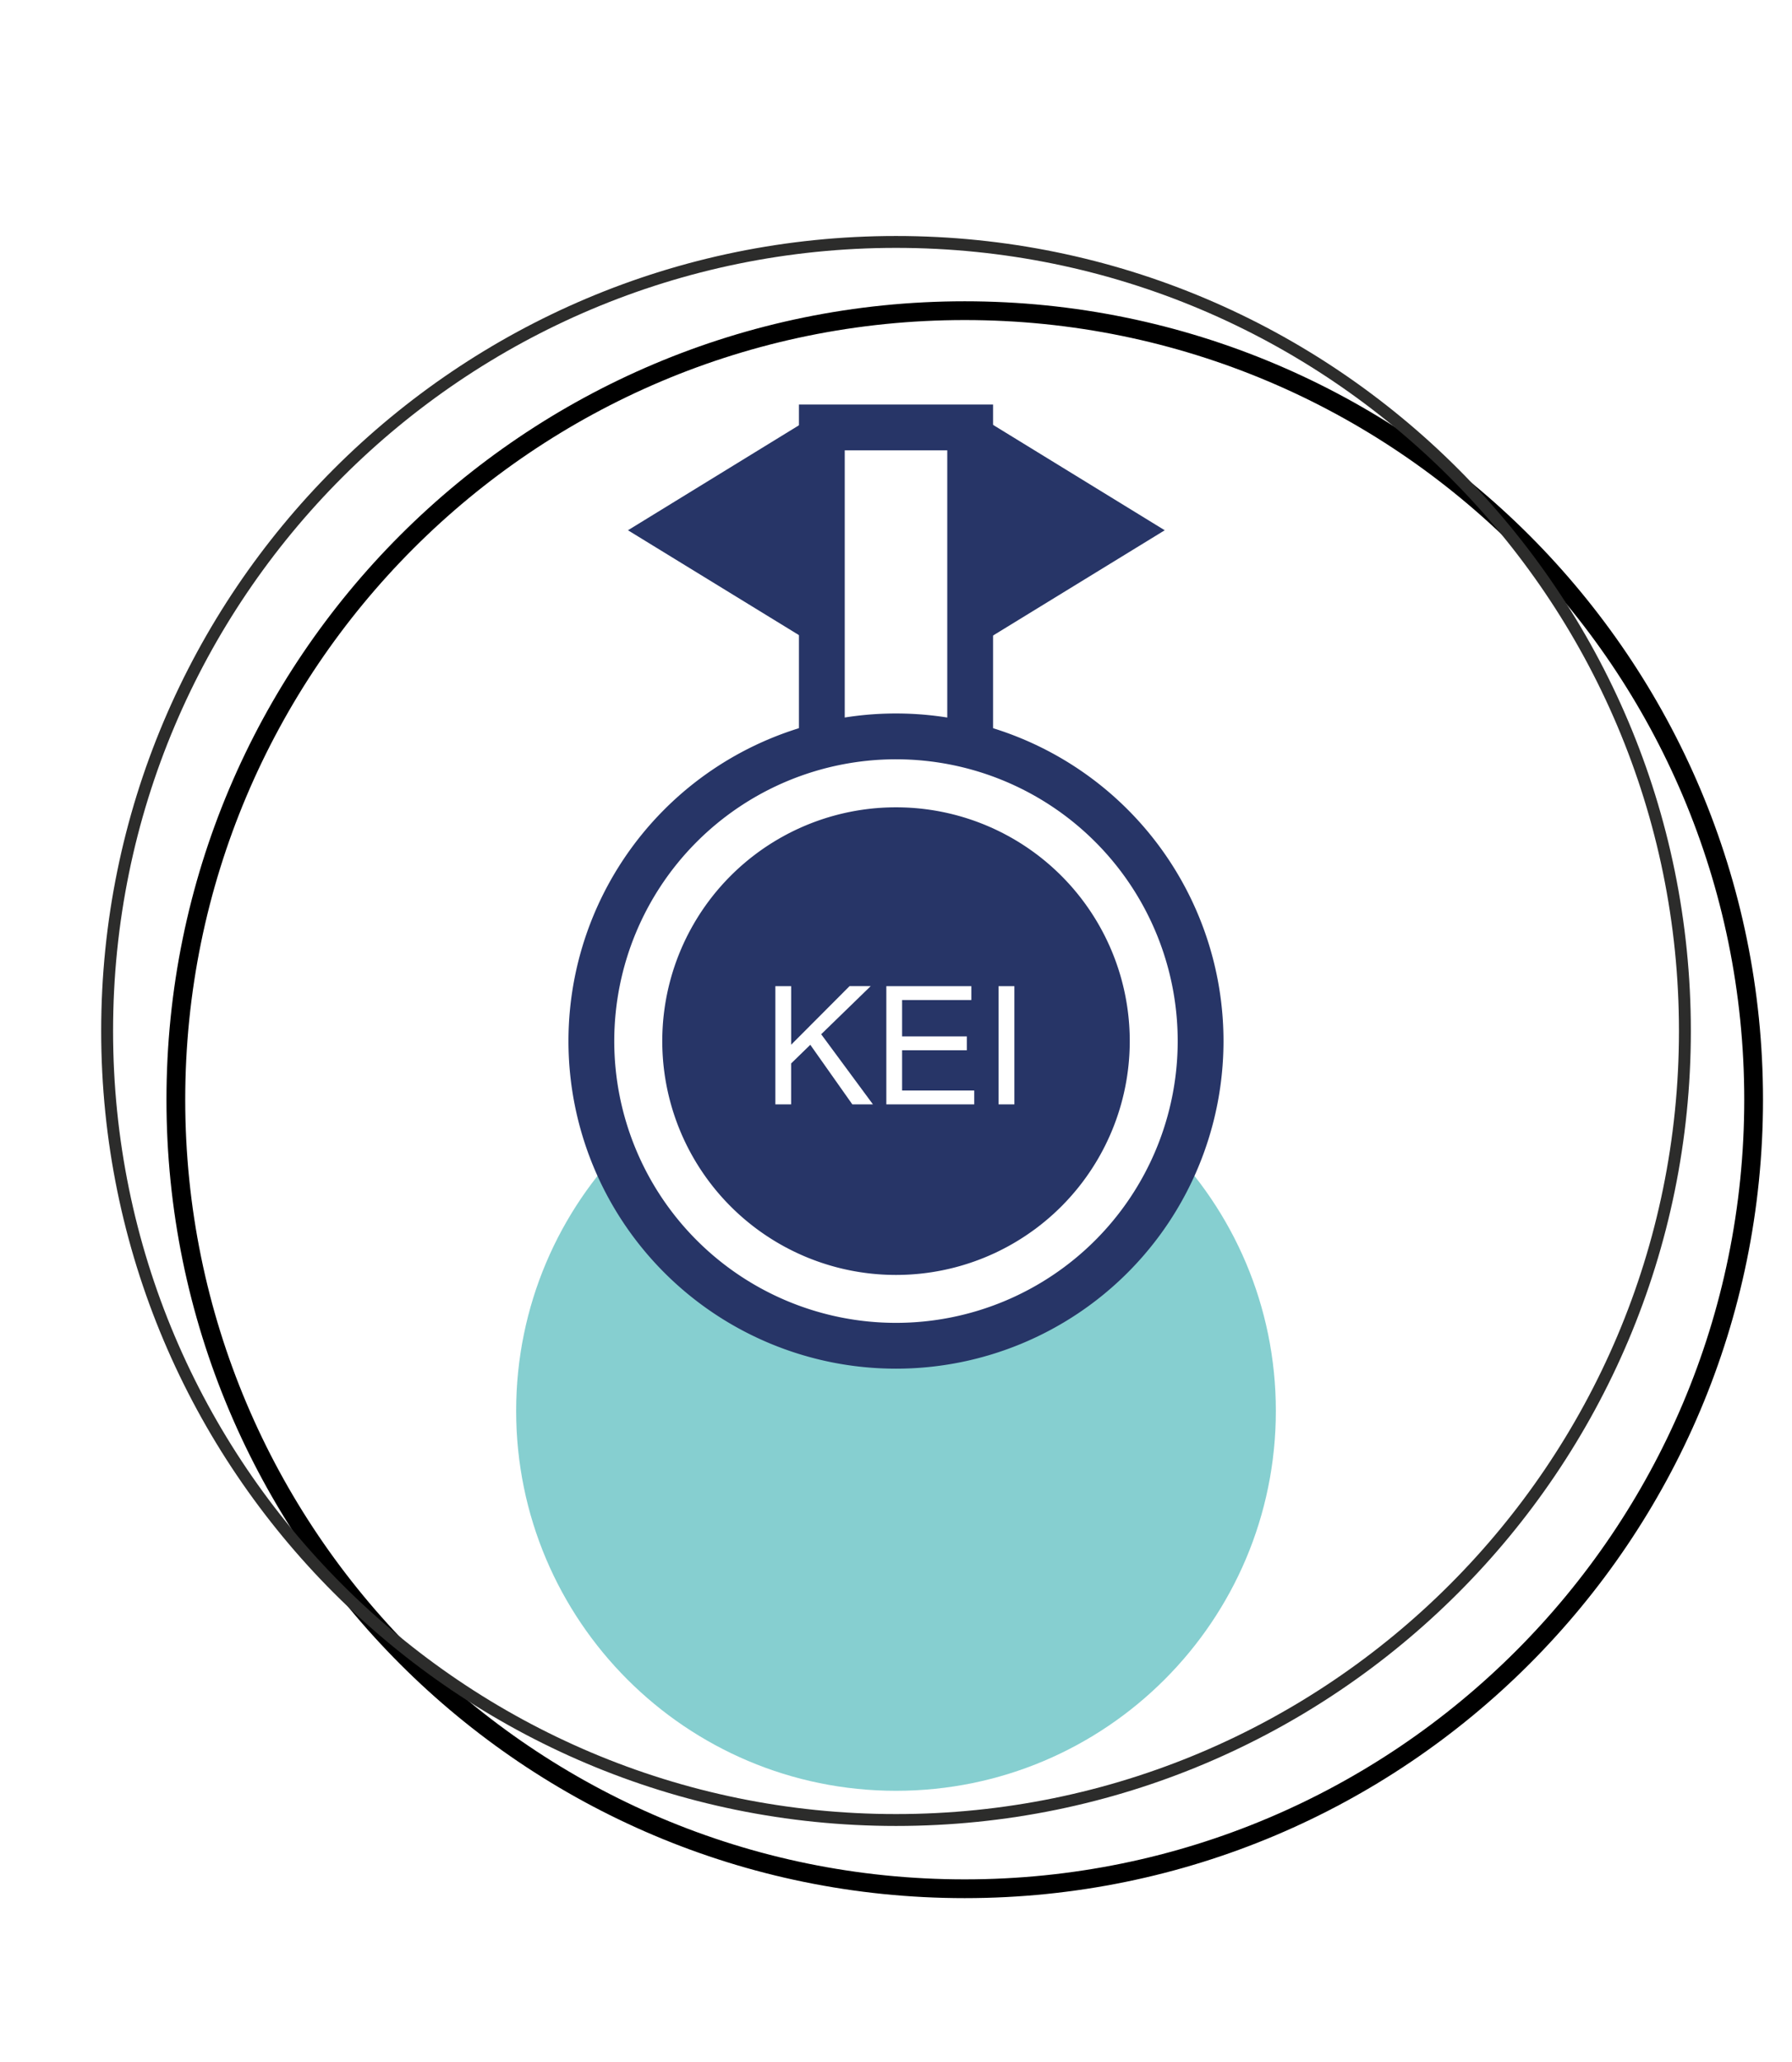 <svg xmlns="http://www.w3.org/2000/svg" width="52.157" height="60"><defs><filter id="a" color-interpolation-filters="sRGB"><feFlood flood-opacity=".498" flood-color="#000" result="flood"/><feComposite in="flood" in2="SourceGraphic" operator="in" result="composite1"/><feGaussianBlur in="composite1" stdDeviation="2.5" result="blur"/><feOffset dx="2" dy="2" result="offset"/><feComposite in="SourceGraphic" in2="offset" result="composite2"/></filter></defs><path d="M49.04 30c0 12.68-10.28 22.96-22.962 22.96-12.68 0-22.96-10.28-22.96-22.96 0-12.681 10.28-22.96 22.96-22.96C38.76 7.04 49.04 17.318 49.04 30z" fill="#fff" stroke="#000" stroke-width=".546" filter="url(#a)"/><g stroke-width="2.222"><path d="M290.219 30.597c0 12.68-10.28 22.96-22.96 22.96-12.682 0-22.961-10.28-22.961-22.96 0-12.681 10.28-22.96 22.96-22.96 12.681 0 22.96 10.279 22.96 22.96z" fill="none" stroke="#2c2c2b" stroke-width=".346"/><path d="M278.314 41.652c0 6.105-4.95 11.055-11.056 11.055-6.105 0-11.055-4.95-11.055-11.055 0-6.106 4.95-11.055 11.055-11.055 6.106 0 11.056 4.95 11.056 11.055z" fill="#86cfd0"/><g><path d="M270.829 25.33l-3.406-6.976-3.397 6.974" fill="#273567"/><path d="M260.62 30.686a6.638 6.638 0 1 1 13.276.001 6.638 6.638 0 0 1-13.275 0z" fill="#fff" stroke="#273567" stroke-width="1.333"/><path d="M263.005 30.686a4.252 4.252 0 1 1 8.505.001 4.252 4.252 0 0 1-8.505 0z" fill="#273567"/><path d="M265.105 32.076V29.5h1.744v.304h-1.401v.797h1.214v.305h-1.214v1.171zM268.983 29.499h.342v1.488c0 .26-.03.464-.088.617a.752.752 0 0 1-.318.372c-.153.096-.354.143-.603.143-.242 0-.44-.042-.593-.125a.714.714 0 0 1-.33-.36c-.065-.159-.098-.374-.098-.647V29.5h.342v1.485c0 .224.02.389.063.494a.472.472 0 0 0 .214.246.747.747 0 0 0 .372.085c.251 0 .43-.057.537-.17.106-.113.16-.332.16-.655z" fill="#fff"/></g></g><g stroke-width="2.222"><path d="M289.341 97.298c0 12.21-9.899 22.11-22.11 22.11-12.21 0-22.11-9.9-22.11-22.11 0-12.21 9.9-22.11 22.11-22.11 12.211 0 22.11 9.9 22.11 22.11z" fill="#86cfd0"/><path d="M278.287 108.354c0 6.105-4.95 11.054-11.056 11.054-6.105 0-11.055-4.95-11.055-11.054 0-6.106 4.95-11.056 11.055-11.056 6.106 0 11.056 4.95 11.056 11.056z" fill="#fff"/><g><path d="M273.538 99.929l5.34-2.621-5.33-2.601 1.933-5.623-5.621 1.92-2.62-5.366-2.614 5.364L259 89.06l1.94 5.631-5.353 2.611 5.351 2.61M264.625 103.608l2.616 5.34 2.598-5.334" fill="#fff" stroke="#273567" stroke-width="1.333"/><path d="M274.06 97.305a6.819 6.819 0 1 1-13.639 0 6.819 6.819 0 1 1 13.639 0z" fill="#fff" stroke="#2c2c2b" stroke-width=".667"/><path d="M270.803 91.933l-3.405-6.976L264 91.931" fill="#273567"/><path d="M260.594 97.289a6.637 6.637 0 1 1 13.274 0 6.637 6.637 0 0 1-13.274 0z" fill="#fff" stroke="#273567" stroke-width="1.333"/><path d="M262.98 97.289a4.251 4.251 0 0 1 4.251-4.253 4.252 4.252 0 1 1-4.252 4.252z" fill="#273567"/><path d="M265.599 98.81v-2.274h-.849v-.304h2.04v.304h-.849v2.274zM267.586 96.729a.87.87 0 0 1 .621-.249.85.85 0 0 1 .46.129c.135.087.239.207.31.365.07.156.106.339.106.549 0 .331-.083.587-.249.768a.82.82 0 0 1-.632.27.819.819 0 0 1-.627-.268c-.167-.178-.25-.423-.25-.734 0-.387.087-.664.26-.83zm-.465 1.467c.098.203.243.363.434.48.19.117.406.176.649.176.223 0 .432-.053.624-.16.194-.105.343-.26.448-.467a1.52 1.52 0 0 0 .158-.702c0-.258-.05-.489-.15-.692a1.112 1.112 0 0 0-.436-.475 1.227 1.227 0 0 0-.642-.171c-.363 0-.66.121-.889.363-.229.242-.344.577-.344 1.005 0 .226.05.44.148.643z" fill="#fff"/></g><path d="M290.219 97.508c0 12.68-10.28 22.961-22.96 22.961-12.682 0-22.961-10.28-22.961-22.961 0-12.68 10.28-22.96 22.96-22.96 12.681 0 22.96 10.28 22.96 22.96z" fill="none" stroke="#2c2c2b" stroke-width=".346"/></g><g stroke-width="2.222"><path d="M49.04 30c0 12.68-10.281 22.96-22.961 22.96C13.398 52.96 3.118 42.68 3.118 30c0-12.681 10.28-22.96 22.96-22.96C38.759 7.04 49.04 17.318 49.04 30z" fill="none" stroke="#2c2c2b" stroke-width=".346"/><path d="M37.134 41.055c0 6.106-4.95 11.055-11.055 11.055-6.106 0-11.056-4.95-11.056-11.055 0-6.106 4.95-11.055 11.056-11.055 6.105 0 11.055 4.949 11.055 11.055z" fill="#86cfd0"/><g><path d="M18.277 15.43l5.363 3.288v-6.58z" fill="#273567"/><path d="M23.92 12.438v11.878h4.317V12.438z" fill="none" stroke="#273567" stroke-width="1.333"/><path d="M33.9 15.43l-5.364 3.288v-6.58z" fill="#273567"/><path d="M34.944 30.295a8.866 8.866 0 1 1-17.732-.002 8.866 8.866 0 0 1 17.732.002z" fill="#fff" stroke="#273567" stroke-width="1.333"/><path d="M32.882 30.295a6.802 6.802 0 0 1-6.803 6.804 6.801 6.801 0 0 1-6.803-6.804 6.8 6.8 0 0 1 6.803-6.803 6.801 6.801 0 0 1 6.803 6.803z" fill="#273567"/><path d="M22.567 32.136v-3.44h.46V30.4l1.7-1.705h.615l-1.441 1.4 1.506 2.04h-.6l-1.223-1.733-.558.543v1.19zM25.797 32.136v-3.44h2.475v.403h-2.016v1.059h1.884v.403h-1.884v1.172h2.1v.403zM29.064 32.136v-3.44h.46v3.44z" fill="#fff"/></g></g><g stroke-width="2.222"><path d="M228.293 30.597c0 12.68-10.28 22.96-22.962 22.96-12.68 0-22.96-10.28-22.96-22.96 0-12.681 10.28-22.96 22.96-22.96 12.681 0 22.962 10.279 22.962 22.96z" fill="none" stroke="#2c2c2b" stroke-width=".346"/><path d="M216.387 41.652c0 6.105-4.95 11.055-11.056 11.055-6.105 0-11.055-4.95-11.055-11.055 0-6.106 4.95-11.055 11.055-11.055 6.106 0 11.056 4.949 11.056 11.055z" fill="#86cfd0"/><g><path d="M203.173 25.72v-7.952h-2.538l4.696-5.076 4.697 5.076h-2.538v7.953z" fill="#273567"/><path d="M214.197 31.404a8.866 8.866 0 0 1-17.73 0 8.863 8.863 0 0 1 8.864-8.864c4.895 0 8.866 3.968 8.866 8.864z" fill="#fff" stroke="#273567" stroke-width="1.333"/><path d="M212.135 31.404a6.802 6.802 0 0 1-6.804 6.804 6.801 6.801 0 0 1-6.803-6.804 6.801 6.801 0 0 1 6.803-6.803 6.802 6.802 0 0 1 6.804 6.803z" fill="#273567"/><path d="M200.995 33.245v-3.44h.459v1.704l1.7-1.705h.616l-1.442 1.4 1.507 2.041h-.6l-1.223-1.733-.558.542v1.191zM205.18 33.245v-1.457l-1.322-1.984h.55l.671 1.045c.13.192.248.386.357.582.108-.18.234-.382.38-.609l.663-1.018h.53l-1.37 1.984v1.457zM208.09 30.473c.231-.221.507-.33.826-.33.225 0 .429.057.61.17.18.115.318.276.412.484.094.208.14.452.14.73 0 .44-.11.781-.329 1.021-.22.24-.5.36-.84.36a1.09 1.09 0 0 1-.833-.357c-.221-.237-.331-.562-.331-.975 0-.515.115-.883.345-1.103zm-.618 1.954c.13.271.322.484.576.64.254.157.541.234.864.234a1.7 1.7 0 0 0 .83-.212c.257-.14.455-.349.596-.624.139-.275.21-.586.21-.935 0-.343-.067-.65-.2-.921a1.485 1.485 0 0 0-.58-.633 1.633 1.633 0 0 0-.854-.228c-.482 0-.876.161-1.181.483-.305.323-.457.77-.457 1.34 0 .301.065.586.196.856z" fill="#fff"/></g></g><g stroke-width="2.222"><path d="M164.61 97.508c0 12.21-9.899 22.11-22.11 22.11-12.21 0-22.11-9.9-22.11-22.11 0-12.21 9.9-22.11 22.11-22.11 12.211 0 22.11 9.9 22.11 22.11z" fill="#86cfd0"/><path d="M153.556 108.563c0 6.106-4.95 11.055-11.055 11.055-6.106 0-11.056-4.95-11.056-11.055 0-6.106 4.95-11.055 11.056-11.055 6.105 0 11.055 4.95 11.055 11.055z" fill="#fff"/><g><path d="M134.692 82.373l5.364 3.287v-6.58z" fill="#877ea6"/><path d="M140.34 79.38v11.877h4.318V79.38z" fill="none" stroke="#877ea6" stroke-width="1.333"/><path d="M135.862 97.344a6.637 6.637 0 1 1 13.274 0 6.637 6.637 0 0 1-13.274 0z" fill="#fff" stroke="#2c2c2b" stroke-width=".667"/><path d="M150.312 82.373l-5.364 3.287v-6.58z" fill="#877ea6"/><path d="M151.366 97.238a8.865 8.865 0 0 1-8.865 8.864 8.865 8.865 0 0 1 0-17.73 8.866 8.866 0 0 1 8.865 8.866z" fill="#fff" stroke="#877ea6" stroke-width="1.333"/><path d="M149.305 97.236a6.802 6.802 0 0 1-6.804 6.804 6.8 6.8 0 0 1-6.802-6.804 6.8 6.8 0 0 1 6.802-6.801 6.801 6.801 0 0 1 6.804 6.801z" fill="#2c2c2b"/><path d="M148.807 99.903l5.34-2.62-5.33-2.602 1.933-5.623-5.621 1.922-2.62-5.367-2.614 5.364-5.627-1.943 1.94 5.63-5.353 2.612 5.351 2.61M139.894 103.583l2.616 5.34 2.598-5.334" fill="#273567"/><path d="M149.329 97.28a6.819 6.819 0 0 1-6.82 6.819 6.819 6.819 0 1 1 0-13.639 6.819 6.819 0 0 1 6.82 6.82z" fill="#fff" stroke="#273567" stroke-width="1.333"/><path d="M146.76 97.28a4.249 4.249 0 0 1-4.25 4.251 4.25 4.25 0 1 1 0-8.502 4.249 4.249 0 0 1 4.25 4.25z" fill="#273567"/><path d="M140.122 98.76v-.895l.422-.407.919 1.302h.45l-1.13-1.533 1.083-1.045h-.463l-1.28 1.275v-1.275h-.343v2.578zM142.21 98.76v-2.578h1.856v.304h-1.514v.788h1.415v.305h-1.415v.876h1.575v.305zM144.658 98.76v-2.578H145v2.578z" fill="#fff"/></g><path d="M165.551 97.508c0 12.68-10.28 22.961-22.961 22.961-12.68 0-22.96-10.28-22.96-22.961 0-12.68 10.28-22.96 22.96-22.96 12.68 0 22.961 10.28 22.961 22.96z" fill="none" stroke="#2c2c2b" stroke-width=".346"/></g><g stroke-width="2.222"><path d="M227.442 97.508c0 12.21-9.9 22.11-22.11 22.11-12.211 0-22.11-9.9-22.11-22.11 0-12.21 9.899-22.11 22.11-22.11 12.21 0 22.11 9.9 22.11 22.11z" fill="#86cfd0"/><path d="M216.387 108.563c0 6.106-4.95 11.055-11.056 11.055-6.105 0-11.055-4.95-11.055-11.055 0-6.106 4.95-11.055 11.055-11.055 6.106 0 11.056 4.95 11.056 11.055z" fill="#fff"/><path d="M228.293 97.508c0 12.68-10.28 22.961-22.962 22.961-12.68 0-22.96-10.28-22.96-22.961 0-12.68 10.28-22.96 22.96-22.96 12.681 0 22.962 10.28 22.962 22.96z" fill="none" stroke="#2c2c2b" stroke-width=".346"/><g><path d="M214.197 97.662a8.865 8.865 0 1 1-17.73 0 8.863 8.863 0 0 1 8.865-8.863 8.865 8.865 0 0 1 8.865 8.863z" fill="#fff" stroke="#877ea6" stroke-width="1.333"/><path d="M202.724 103.976l2.616 5.338 2.598-5.333" fill="#273567"/><path d="M203.173 91.98v-7.953h-2.538l4.697-5.077 4.697 5.077h-2.538v7.952z" fill="#877ea6"/><path d="M198.61 97.565a6.637 6.637 0 0 1 6.637-6.637 6.638 6.638 0 1 1-6.637 6.637z" fill="#fff" stroke="#2c2c2b" stroke-width=".667"/><path d="M212.136 97.662a6.802 6.802 0 0 1-6.804 6.804 6.8 6.8 0 0 1-6.803-6.804 6.8 6.8 0 0 1 6.803-6.802 6.802 6.802 0 0 1 6.804 6.802z" fill="#2c2c2b"/><path d="M211.638 100.296l5.34-2.62-5.33-2.602 1.933-5.623-5.622 1.921-2.619-5.366-2.614 5.364-5.628-1.943 1.94 5.63-5.352 2.611 5.35 2.612" fill="#273567"/><path d="M212.16 97.672a6.819 6.819 0 0 1-6.82 6.82 6.819 6.819 0 1 1 0-13.639 6.818 6.818 0 0 1 6.82 6.82z" fill="#fff" stroke="#273567" stroke-width="1.333"/><path d="M209.592 97.67a4.252 4.252 0 1 1-8.504.002 4.252 4.252 0 0 1 8.504-.001z" fill="#273567"/><path d="M201.83 99.152v-2.578h.342v1.276l1.281-1.276h.464l-1.083 1.045 1.13 1.533h-.45l-.92-1.302-.422.406v.896zM204.972 99.152V98.06l-.994-1.486h.411l.508.78c.096.145.184.29.265.434.08-.134.174-.286.283-.456l.499-.758h.397l-1.026 1.486v1.092zM207.156 97.07a.87.87 0 0 1 .622-.248.819.819 0 0 1 .77.493c.07.157.105.34.105.55 0 .331-.082.588-.248.768a.82.82 0 0 1-.633.27.818.818 0 0 1-.626-.268c-.168-.178-.251-.423-.251-.733 0-.388.087-.665.261-.831zm-.464 1.468c.097.203.242.363.433.48.19.117.407.176.649.176.223 0 .432-.053.625-.16.193-.104.343-.26.447-.467.106-.207.159-.44.159-.702 0-.258-.05-.488-.15-.692a1.112 1.112 0 0 0-.437-.475 1.228 1.228 0 0 0-.642-.17c-.363 0-.659.12-.888.362-.23.242-.344.577-.344 1.005 0 .226.05.44.148.643z" fill="#fff"/></g></g></svg>